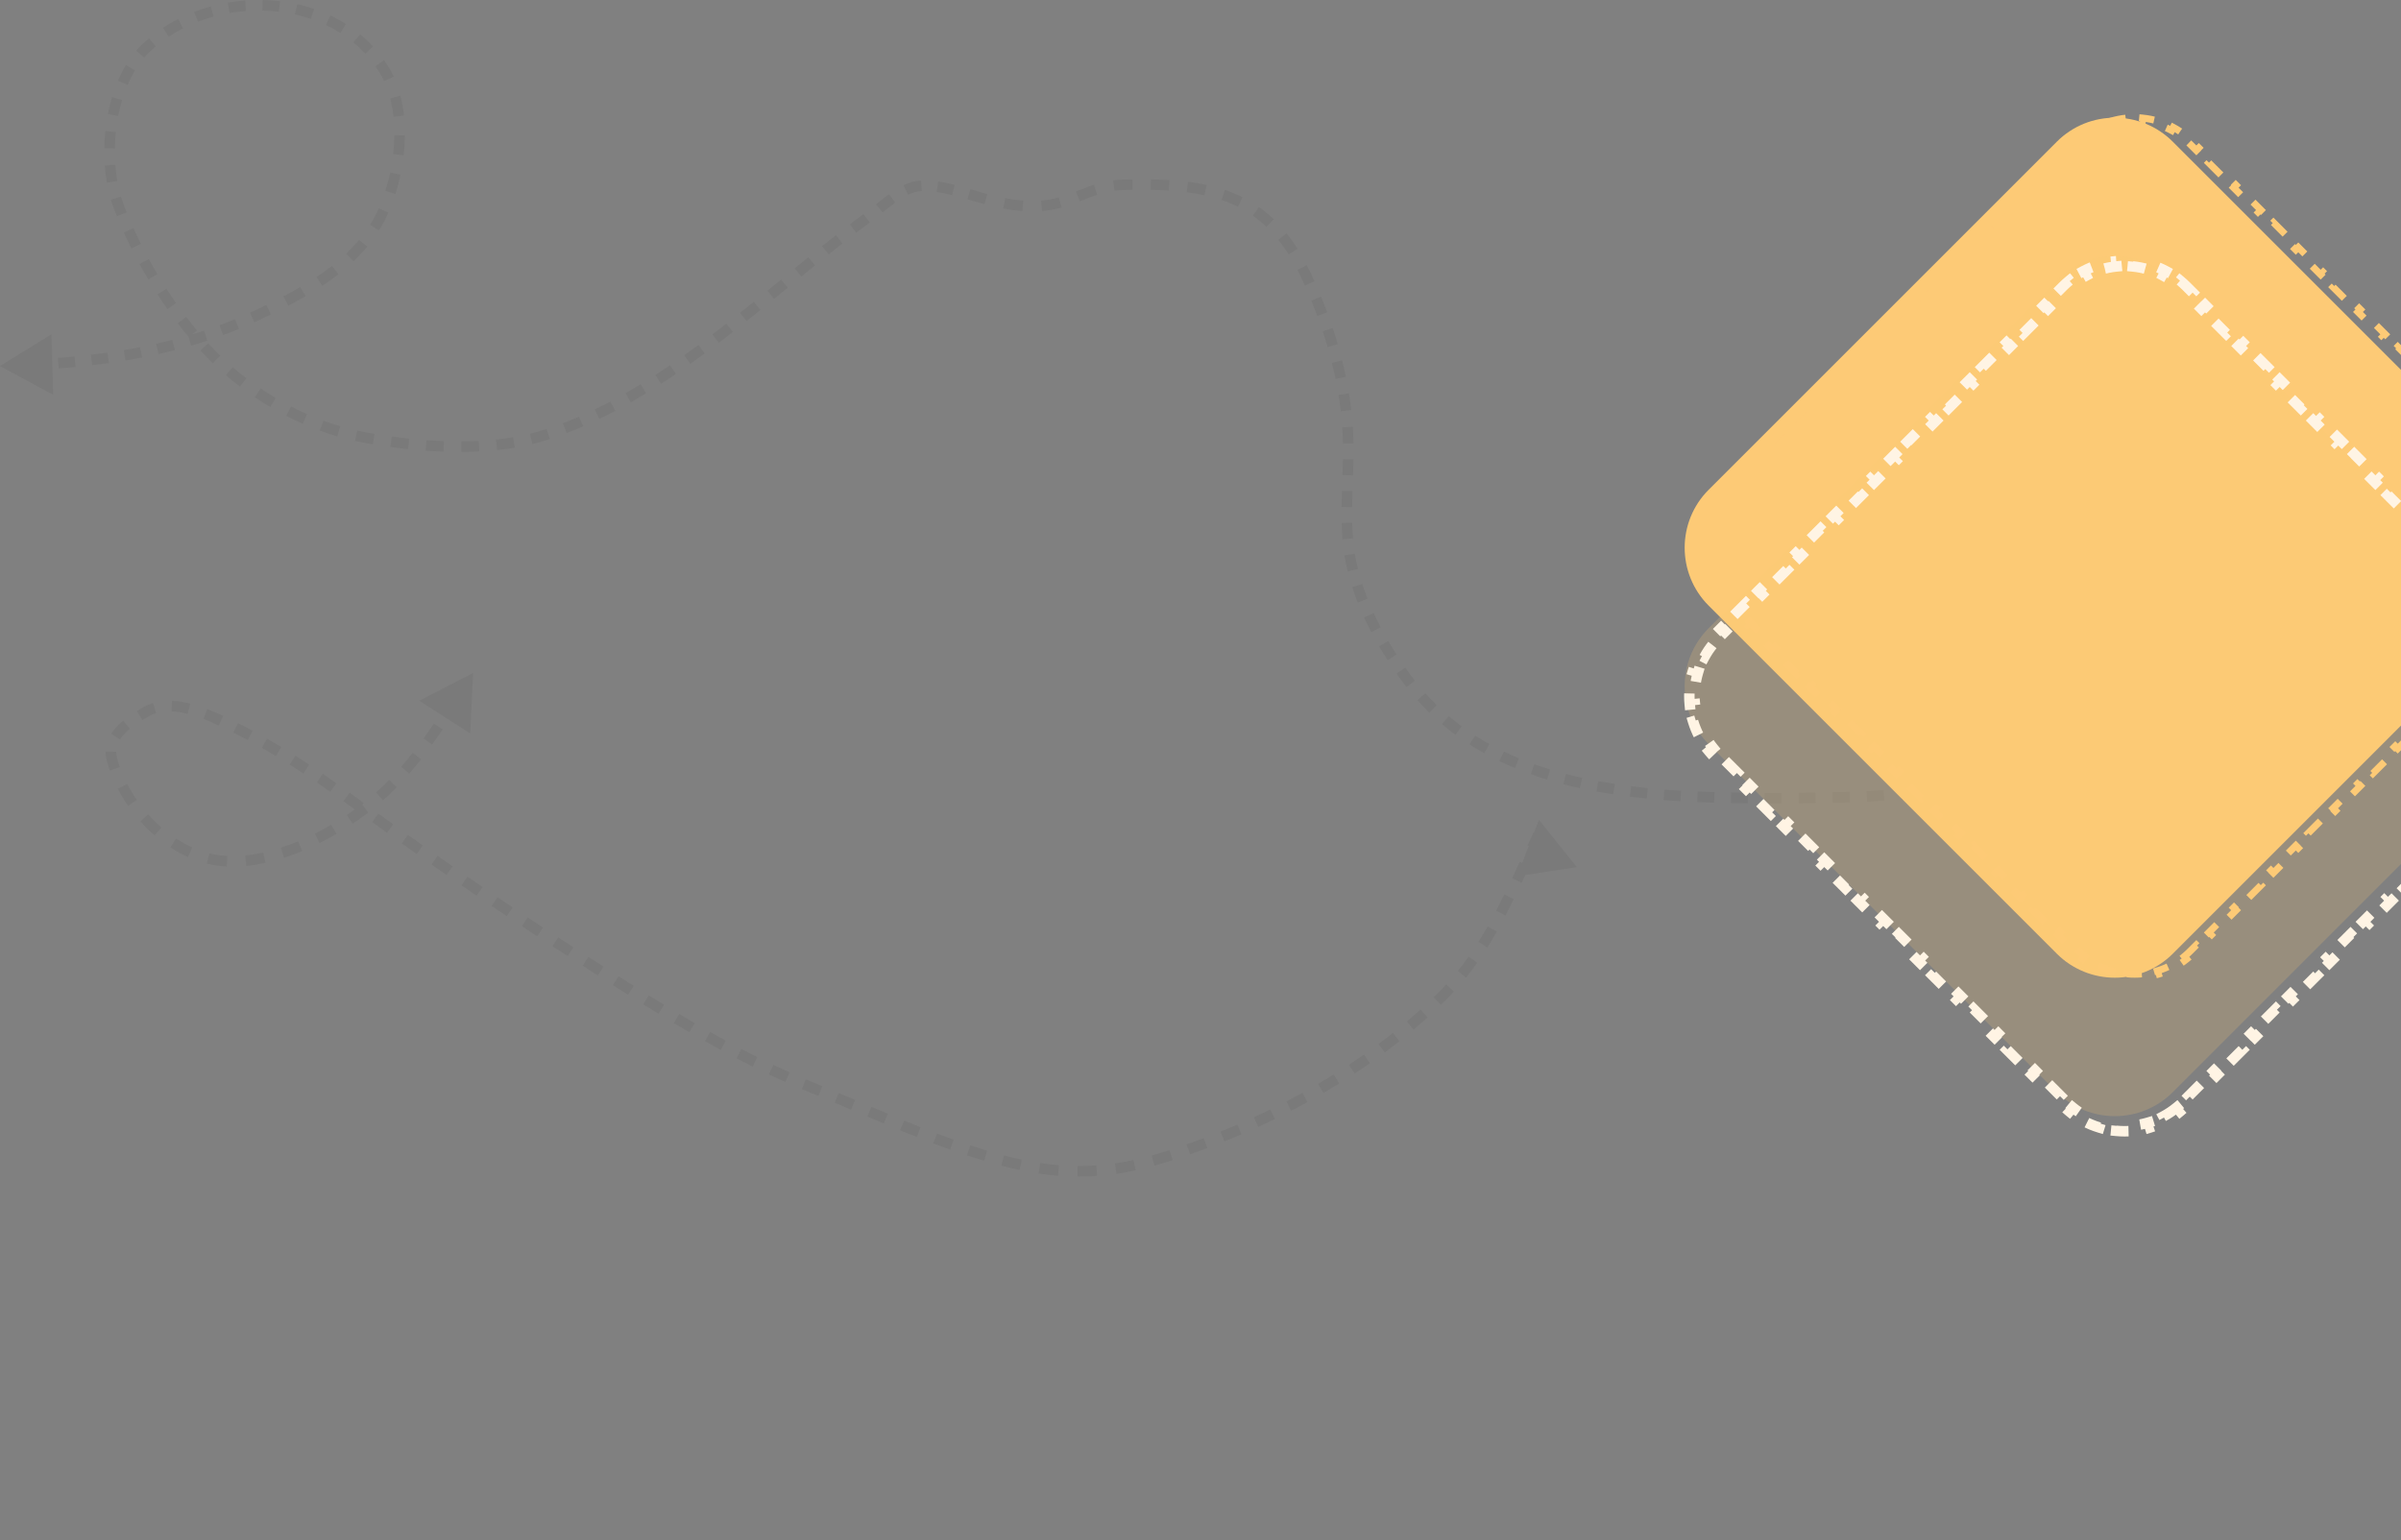 <svg width="1376" height="883" viewBox="0 0 1376 883" fill="none" xmlns="http://www.w3.org/2000/svg">
<rect x="0" y="0" width="1376" height="883" fill="#808080" stroke="none"/>
<path d="M271.102 385.833L269.456 420.435L240.313 401.709L271.102 385.833ZM221.501 452.893L219.422 450.729L221.501 452.893ZM124.722 493.219L124.306 496.19L124.306 496.19L124.722 493.219ZM64.179 435.49L67.075 434.708L64.179 435.49ZM122.332 411.218L121.11 413.958L121.11 413.958L122.332 411.218ZM202.426 459.656L200.657 462.079L202.426 459.656ZM322.646 542.74L324.268 540.217L324.268 540.217L322.646 542.74ZM465.43 623.543L464.303 626.324L464.303 626.324L465.43 623.543ZM579.555 666.531L580.268 663.617L579.555 666.531ZM666.127 663.775L665.242 660.909L666.127 663.775ZM827.435 570.18L825.306 568.066L827.435 570.18ZM880.381 481.174L883.086 482.472L880.381 481.174ZM881.967 470.052L903.629 497.084L869.387 502.328L881.967 470.052ZM884.339 479.593C883.992 480.514 883.569 481.463 883.086 482.472L877.676 479.877C878.118 478.954 878.461 478.176 878.724 477.478L884.339 479.593ZM883.086 482.472C882.337 484.033 881.595 485.596 880.857 487.158L875.431 484.597C876.173 483.025 876.921 481.452 877.676 479.877L883.086 482.472ZM876.45 496.576C874.98 499.731 873.512 502.884 872.034 506.021L866.606 503.463C868.078 500.341 869.539 497.201 871.011 494.042L876.45 496.576ZM867.516 515.452C865.979 518.594 864.412 521.719 862.8 524.819L857.477 522.051C859.062 519.004 860.606 515.924 862.126 512.816L867.516 515.452ZM857.792 534.069C856.064 537.124 854.272 540.149 852.4 543.135L847.316 539.948C849.135 537.047 850.881 534.101 852.569 531.115L857.792 534.069ZM846.547 551.944C844.523 554.812 842.403 557.637 840.172 560.412L835.497 556.652C837.644 553.981 839.688 551.257 841.645 548.484L846.547 551.944ZM833.242 568.454C832.046 569.748 830.821 571.028 829.563 572.294L825.306 568.066C826.512 566.852 827.688 565.624 828.836 564.382L833.242 568.454ZM829.563 572.294C828.324 573.542 827.071 574.78 825.806 576.009L821.626 571.705C822.865 570.501 824.092 569.288 825.306 568.066L829.563 572.294ZM818.102 583.236C815.499 585.594 812.851 587.914 810.16 590.195L806.281 585.618C808.922 583.379 811.52 581.103 814.073 578.79L818.102 583.236ZM802 596.891C799.251 599.075 796.462 601.221 793.638 603.328L790.05 598.519C792.827 596.448 795.567 594.339 798.267 592.193L802 596.891ZM785.091 609.51C782.217 611.526 779.31 613.503 776.373 615.442L773.068 610.434C775.958 608.526 778.819 606.581 781.646 604.598L785.091 609.51ZM767.495 621.128C764.513 622.982 761.503 624.797 758.47 626.572L755.439 621.394C758.427 619.645 761.391 617.857 764.328 616.032L767.495 621.128ZM749.308 631.778C746.231 633.474 743.134 635.131 740.018 636.748L737.254 631.423C740.326 629.829 743.379 628.195 746.411 626.524L749.308 631.778ZM730.608 641.486C727.449 643.028 724.275 644.53 721.088 645.991L718.587 640.537C721.73 639.096 724.861 637.614 727.976 636.094L730.608 641.486ZM711.463 650.266C708.23 651.656 704.988 653.005 701.738 654.312L699.499 648.746C702.705 647.456 705.904 646.125 709.092 644.754L711.463 650.266ZM691.921 658.127C688.624 659.364 685.322 660.558 682.018 661.709L680.044 656.044C683.303 654.908 686.561 653.73 689.814 652.509L691.921 658.127ZM672.034 665.057C670.36 665.596 668.686 666.124 667.013 666.642L665.242 660.909C666.892 660.399 668.543 659.878 670.194 659.346L672.034 665.057ZM667.013 666.642C665.222 667.195 663.442 667.72 661.672 668.215L660.055 662.437C661.772 661.957 663.5 661.447 665.242 660.909L667.013 666.642ZM650.848 670.903C647.156 671.7 643.496 672.364 639.853 672.894L638.988 666.957C642.491 666.447 646.018 665.807 649.582 665.038L650.848 670.903ZM628.728 674.102C624.997 674.366 621.272 674.489 617.536 674.47L617.567 668.47C621.15 668.488 624.723 668.371 628.303 668.117L628.728 674.102ZM606.353 673.991C602.678 673.697 598.982 673.268 595.248 672.706L596.142 666.773C599.742 667.315 603.3 667.727 606.831 668.01L606.353 673.991ZM584.273 670.694C582.474 670.307 580.665 669.891 578.843 669.445L580.268 663.617C582.037 664.05 583.792 664.453 585.534 664.828L584.273 670.694ZM578.843 669.445C577.178 669.038 575.517 668.616 573.861 668.18L575.389 662.378C577.012 662.805 578.638 663.218 580.268 663.617L578.843 669.445ZM563.974 665.402C560.696 664.426 557.434 663.4 554.186 662.332L556.061 656.632C559.259 657.684 562.468 658.693 565.687 659.652L563.974 665.402ZM544.494 659.011C541.28 657.868 538.079 656.69 534.888 655.482L537.011 649.871C540.168 651.065 543.332 652.23 546.504 653.358L544.494 659.011ZM525.358 651.787C522.194 650.532 519.039 649.255 515.891 647.963L518.169 642.412C521.299 643.697 524.432 644.965 527.57 646.209L525.358 651.787ZM506.474 644.05C503.341 642.735 500.214 641.41 497.091 640.084L499.436 634.562C502.556 635.886 505.675 637.207 508.796 638.518L506.474 644.05ZM487.728 636.103C484.606 634.776 481.487 633.454 478.368 632.143L480.694 626.612C483.823 627.928 486.949 629.253 490.074 630.581L487.728 636.103ZM468.997 628.241C467.433 627.597 465.868 626.958 464.303 626.324L466.557 620.763C468.132 621.401 469.707 622.045 471.28 622.692L468.997 628.241ZM464.303 626.324C462.702 625.675 461.109 625.018 459.522 624.353L461.842 618.819C463.406 619.475 464.978 620.123 466.557 620.763L464.303 626.324ZM450.033 620.246C446.877 618.837 443.748 617.398 440.642 615.93L443.207 610.505C446.274 611.955 449.364 613.377 452.479 614.767L450.033 620.246ZM431.348 611.418C428.26 609.881 425.194 608.316 422.148 606.727L424.923 601.407C427.938 602.98 430.97 604.527 434.022 606.047L431.348 611.418ZM413.039 601.871C410.015 600.226 407.008 598.558 404.015 596.869L406.964 591.644C409.931 593.319 412.911 594.972 415.906 596.601L413.039 601.871ZM395.071 591.737C392.103 590.007 389.146 588.259 386.198 586.493L389.282 581.346C392.21 583.1 395.146 584.837 398.092 586.553L395.071 591.737ZM377.389 581.153C374.466 579.361 371.549 577.554 368.635 575.734L371.813 570.645C374.714 572.457 377.617 574.255 380.525 576.037L377.389 581.153ZM359.926 570.255C357.034 568.423 354.144 566.58 351.252 564.73L354.486 559.676C357.372 561.523 360.254 563.36 363.137 565.186L359.926 570.255ZM342.602 559.175C339.729 557.325 336.852 555.469 333.968 553.608L337.222 548.566C340.106 550.427 342.981 552.283 345.851 554.131L342.602 559.175ZM325.339 548.041C323.903 547.116 322.465 546.19 321.024 545.263L324.268 540.217C325.711 541.144 327.152 542.071 328.589 542.998L325.339 548.041ZM321.024 545.263C319.557 544.321 318.092 543.376 316.63 542.429L319.889 537.392C321.347 538.335 322.807 539.277 324.268 540.217L321.024 545.263ZM307.866 536.725C304.949 534.815 302.039 532.897 299.135 530.973L302.448 525.971C305.344 527.89 308.245 529.801 311.153 531.705L307.866 536.725ZM290.434 525.176C287.538 523.236 284.647 521.289 281.763 519.336L285.127 514.367C288.004 516.315 290.886 518.257 293.773 520.191L290.434 525.176ZM273.12 513.454C270.244 511.487 267.372 509.513 264.506 507.533L267.915 502.596C270.775 504.571 273.639 506.539 276.508 508.502L273.12 513.454ZM255.917 501.575C253.059 499.583 250.205 497.585 247.355 495.581L250.805 490.673C253.649 492.672 256.497 494.665 259.348 496.652L255.917 501.575ZM238.816 489.555C235.974 487.541 233.136 485.522 230.3 483.497L233.787 478.614C236.617 480.635 239.45 482.65 242.285 484.659L238.816 489.555ZM221.806 477.41C218.979 475.377 216.155 473.339 213.332 471.296L216.851 466.436C219.668 468.475 222.488 470.51 225.309 472.539L221.806 477.41ZM204.878 465.157C203.47 464.132 202.063 463.106 200.657 462.079L204.195 457.233C205.6 458.259 207.005 459.284 208.41 460.307L204.878 465.157ZM200.657 462.079C199.396 461.158 198.135 460.241 196.875 459.33L200.39 454.468C201.659 455.385 202.927 456.307 204.195 457.233L200.657 462.079ZM189.272 453.9C186.721 452.101 184.167 450.324 181.606 448.572L184.994 443.62C187.58 445.39 190.158 447.183 192.73 448.996L189.272 453.9ZM173.865 443.368C171.267 441.654 168.659 439.966 166.037 438.308L169.245 433.237C171.901 434.918 174.541 436.626 177.169 438.36L173.865 443.368ZM158.115 433.412C155.457 431.811 152.783 430.24 150.088 428.702L153.062 423.491C155.8 425.053 158.516 426.648 161.212 428.274L158.115 433.412ZM141.952 424.198C139.227 422.736 136.478 421.309 133.702 419.918L136.39 414.554C139.217 415.97 142.016 417.423 144.789 418.911L141.952 424.198ZM125.337 415.881C123.936 415.231 122.527 414.59 121.11 413.958L123.553 408.478C124.998 409.122 126.435 409.776 127.864 410.439L125.337 415.881ZM121.11 413.958C119.683 413.322 118.19 412.695 116.652 412.1L118.819 406.505C120.459 407.14 122.043 407.805 123.553 408.478L121.11 413.958ZM107.538 409.185C104.42 408.419 101.302 407.915 98.298 407.793L98.541 401.798C102.033 401.939 105.557 402.52 108.97 403.358L107.538 409.185ZM89.441 408.784C88.055 409.205 86.739 409.765 85.504 410.478L82.505 405.28C84.165 404.323 85.906 403.588 87.697 403.043L89.441 408.784ZM85.504 410.478C84.247 411.203 82.936 411.966 81.606 412.78L78.473 407.664C79.872 406.807 81.238 406.012 82.505 405.28L85.504 410.478ZM74.403 417.808C72.128 419.69 70.191 421.704 68.814 423.867L63.753 420.645C65.574 417.784 68.004 415.315 70.58 413.185L74.403 417.808ZM66.574 430.962C66.563 432.127 66.715 433.372 67.075 434.708L61.282 436.272C60.786 434.431 60.557 432.641 60.575 430.904L66.574 430.962ZM67.075 434.708C67.529 436.388 68.054 438.067 68.647 439.74L62.991 441.744C62.349 439.931 61.778 438.105 61.282 436.272L67.075 434.708ZM72.879 449.441C74.498 452.555 76.337 455.599 78.37 458.533L73.438 461.95C71.264 458.813 69.293 455.552 67.555 452.208L72.879 449.441ZM84.951 466.887C87.319 469.541 89.846 472.043 92.504 474.357L88.566 478.883C85.712 476.4 83.006 473.719 80.474 470.881L84.951 466.887ZM100.942 480.756C103.925 482.706 107.01 484.411 110.168 485.832L107.704 491.303C104.245 489.745 100.886 487.887 97.659 485.778L100.942 480.756ZM120.036 489.264C121.727 489.68 123.429 490.009 125.137 490.248L124.306 496.19C122.389 495.922 120.487 495.553 118.603 495.09L120.036 489.264ZM125.137 490.248C126.811 490.482 128.512 490.641 130.239 490.728L129.938 496.72C128.043 496.625 126.164 496.45 124.306 496.19L125.137 490.248ZM140.569 490.442C143.953 490.104 147.393 489.539 150.86 488.771L152.158 494.629C148.481 495.443 144.806 496.049 141.164 496.412L140.569 490.442ZM160.984 485.994C164.292 484.92 167.595 483.688 170.871 482.323L173.179 487.861C169.765 489.284 166.31 490.573 162.838 491.701L160.984 485.994ZM180.483 477.906C183.647 476.317 186.758 474.622 189.793 472.845L192.825 478.023C189.683 479.862 186.459 481.619 183.175 483.268L180.483 477.906ZM198.774 467.207C201.765 465.198 204.643 463.128 207.382 461.025L211.036 465.784C208.195 467.965 205.214 470.108 202.12 472.187L198.774 467.207ZM215.549 454.299C216.895 453.107 218.187 451.916 219.422 450.729L223.579 455.057C222.283 456.301 220.931 457.547 219.528 458.79L215.549 454.299ZM219.422 450.729C220.653 449.547 221.864 448.342 223.058 447.117L227.357 451.302C226.119 452.574 224.86 453.826 223.579 455.057L219.422 450.729ZM229.997 439.54C232.235 436.951 234.413 434.292 236.539 431.577L241.263 435.277C239.083 438.06 236.844 440.794 234.535 443.465L229.997 439.54ZM242.75 423.314C244.77 420.521 246.75 417.687 248.7 414.825L253.659 418.202C251.683 421.103 249.67 423.984 247.611 426.831L242.75 423.314ZM254.464 406.174C256.367 403.264 258.248 400.342 260.121 397.418L265.174 400.654C263.296 403.586 261.403 406.525 259.486 409.458L254.464 406.174Z" fill="black" fill-opacity="0.05"/>
<path d="M0 209.842L30.486 226.292L29.489 191.665L0 209.842ZM148.889 179.982L150.18 182.69L148.889 179.982ZM217.416 125.628L220.069 127.029L220.069 127.029L217.416 125.628ZM220.306 40.312L217.74 41.867L217.74 41.867L220.306 40.312ZM83.664 27.515L85.734 29.686L83.664 27.515ZM67.977 118.197L65.171 119.257L67.977 118.197ZM135.266 216.034L137.146 213.696L137.146 213.696L135.266 216.034ZM209.16 250.848L208.609 253.797L209.16 250.848ZM309.336 250.298L308.482 247.422L309.336 250.298ZM492.902 127.967L491.098 125.57L491.098 125.57L492.902 127.967ZM559.778 112.693L560.642 109.82L559.778 112.693ZM643.717 105.95L643.642 102.951L643.717 105.95ZM748.572 158.102L745.854 159.372L745.854 159.372L748.572 158.102ZM772.515 249.61L769.518 249.74L772.515 249.61ZM774.304 322.403L777.241 321.788L774.304 322.403ZM805.541 388.178L803.111 389.938L805.541 388.178ZM1133.18 451.064L1132.77 448.092L1133.18 451.064ZM1186.76 423.157L1152.21 425.719L1171.7 454.356L1186.76 423.157ZM14.472 212.338C17.678 212.195 20.877 212.031 24.067 211.841L23.711 205.851C20.552 206.039 17.383 206.203 14.204 206.344L14.472 212.338ZM33.66 211.19C36.864 210.945 40.059 210.671 43.246 210.366L42.675 204.394C39.528 204.695 36.37 204.965 33.203 205.207L33.66 211.19ZM52.82 209.35C56.013 208.976 59.198 208.568 62.375 208.121L61.54 202.18C58.411 202.619 55.272 203.022 52.123 203.391L52.82 209.35ZM71.903 206.661C75.076 206.133 78.24 205.563 81.396 204.949L80.25 199.06C77.15 199.663 74.039 200.223 70.918 200.742L71.903 206.661ZM90.842 202.97C93.98 202.264 97.109 201.511 100.23 200.706L98.733 194.896C95.674 195.684 92.604 196.423 89.526 197.116L90.842 202.97ZM109.546 198.145C112.63 197.242 115.707 196.286 118.775 195.273L116.895 189.576C113.893 190.566 110.881 191.502 107.86 192.386L109.546 198.145ZM127.903 192.084C130.915 190.972 133.919 189.801 136.914 188.571L134.634 183.021C131.706 184.224 128.77 185.368 125.824 186.456L127.903 192.084ZM145.794 184.731C147.258 184.066 148.72 183.386 150.18 182.69L147.598 177.274C146.171 177.954 144.743 178.619 143.312 179.269L145.794 184.731ZM150.18 182.69C151.85 181.893 153.53 181.085 155.217 180.263L152.587 174.87C150.92 175.683 149.255 176.483 147.598 177.274L150.18 182.69ZM165.232 175.215C168.539 173.483 171.839 171.679 175.097 169.786L172.083 164.598C168.914 166.439 165.692 168.201 162.448 169.9L165.232 175.215ZM184.709 163.83C187.865 161.734 190.951 159.529 193.932 157.198L190.235 152.472C187.391 154.697 184.433 156.811 181.39 158.831L184.709 163.83ZM202.585 149.75C205.352 147.115 207.98 144.329 210.43 141.376L205.813 137.545C203.524 140.303 201.059 142.918 198.447 145.405L202.585 149.75ZM217.187 132.039C218.201 130.414 219.163 128.744 220.069 127.029L214.763 124.227C213.926 125.813 213.036 127.357 212.097 128.863L217.187 132.039ZM220.069 127.029C220.943 125.373 221.779 123.649 222.572 121.868L217.09 119.428C216.349 121.093 215.572 122.696 214.763 124.227L220.069 127.029ZM226.602 111.196C227.726 107.649 228.697 103.965 229.494 100.2L223.624 98.957C222.867 102.534 221.946 106.027 220.883 109.384L226.602 111.196ZM231.313 88.984C231.74 85.213 231.983 81.41 232.023 77.626L226.023 77.563C225.986 81.133 225.756 84.731 225.351 88.309L231.313 88.984ZM231.492 66.214C231.077 62.35 230.415 58.555 229.479 54.892L223.666 56.379C224.525 59.737 225.139 63.247 225.526 66.854L231.492 66.214ZM225.624 43.939C224.797 42.154 223.881 40.423 222.871 38.758L217.74 41.867C218.629 43.333 219.441 44.867 220.18 46.462L225.624 43.939ZM222.871 38.758C221.99 37.302 221.066 35.889 220.104 34.517L215.192 37.963C216.078 39.225 216.928 40.527 217.74 41.867L222.871 38.758ZM213.745 26.64C211.435 24.144 208.978 21.828 206.395 19.69L202.57 24.313C204.953 26.285 207.216 28.418 209.341 30.715L213.745 26.64ZM198.213 13.765C195.367 11.968 192.414 10.351 189.375 8.912L186.808 14.335C189.634 15.673 192.374 17.174 195.009 18.838L198.213 13.765ZM180.05 5.136C176.886 4.059 173.657 3.153 170.383 2.417L169.067 8.271C172.137 8.961 175.159 9.809 178.115 10.816L180.05 5.136ZM160.501 0.723C157.19 0.326 153.854 0.094 150.51 0.023L150.383 6.022C153.533 6.088 156.674 6.307 159.787 6.68L160.501 0.723ZM140.505 0.293C137.177 0.542 133.86 0.951 130.572 1.517L131.59 7.43C134.689 6.896 137.816 6.511 140.953 6.276L140.505 0.293ZM120.799 3.689C117.571 4.573 114.391 5.615 111.278 6.814L113.433 12.413C116.356 11.288 119.346 10.308 122.384 9.476L120.799 3.689ZM102.113 10.899C99.123 12.425 96.22 14.111 93.424 15.954L96.726 20.963C99.332 19.245 102.043 17.671 104.841 16.243L102.113 10.899ZM85.351 21.976C84.066 23.059 82.812 24.182 81.594 25.344L85.734 29.686C86.863 28.61 88.025 27.569 89.218 26.564L85.351 21.976ZM81.594 25.344C80.365 26.516 79.192 27.756 78.074 29.058L82.625 32.967C83.619 31.81 84.655 30.715 85.734 29.686L81.594 25.344ZM72.163 37.3C70.463 40.131 68.948 43.131 67.612 46.254L73.128 48.615C74.366 45.721 75.76 42.966 77.307 40.388L72.163 37.3ZM64.224 55.642C63.28 58.792 62.49 62.021 61.85 65.292L67.739 66.443C68.342 63.355 69.086 60.318 69.971 57.365L64.224 55.642ZM60.393 75.097C60.052 78.393 59.856 81.7 59.803 84.985L65.802 85.081C65.852 81.97 66.038 78.837 66.361 75.715L60.393 75.097ZM60.084 94.893C60.331 98.252 60.734 101.553 61.292 104.756L67.203 103.727C66.681 100.728 66.301 97.623 66.067 94.452L60.084 94.893ZM63.565 114.491C64.052 116.123 64.587 117.714 65.171 119.257L70.783 117.137C70.253 115.733 69.763 114.276 69.314 112.773L63.565 114.491ZM65.171 119.257C65.761 120.82 66.375 122.392 67.011 123.971L72.576 121.728C71.956 120.19 71.358 118.659 70.783 117.137L65.171 119.257ZM70.988 133.282C72.359 136.319 73.805 139.37 75.324 142.42L80.695 139.746C79.21 136.763 77.796 133.782 76.457 130.814L70.988 133.282ZM79.996 151.385C81.6 154.329 83.267 157.262 84.994 160.174L90.155 157.114C88.466 154.265 86.835 151.395 85.266 148.515L79.996 151.385ZM90.31 168.775C92.135 171.61 94.016 174.413 95.947 177.174L100.863 173.734C98.977 171.038 97.139 168.298 95.354 165.526L90.31 168.775ZM101.914 185.349C103.97 188.049 106.076 190.695 108.226 193.275L112.835 189.435C110.743 186.924 108.692 184.347 106.687 181.714L101.914 185.349ZM114.901 200.912C117.215 203.431 119.573 205.869 121.971 208.212L126.164 203.921C123.847 201.657 121.565 199.298 119.32 196.853L114.901 200.912ZM129.469 215.108C130.765 216.226 132.071 217.315 133.386 218.372L137.146 213.696C135.886 212.683 134.633 211.639 133.388 210.565L129.469 215.108ZM133.386 218.372C134.748 219.467 136.124 220.543 137.514 221.599L141.144 216.821C139.798 215.799 138.465 214.757 137.146 213.696L133.386 218.372ZM146.035 227.704C148.935 229.661 151.889 231.533 154.894 233.316L157.956 228.156C155.052 226.433 152.196 224.623 149.39 222.73L146.035 227.704ZM164.073 238.399C167.184 240.002 170.344 241.51 173.549 242.918L175.963 237.425C172.872 236.067 169.824 234.613 166.821 233.066L164.073 238.399ZM183.294 246.838C186.58 248.039 189.908 249.135 193.276 250.123L194.964 244.365C191.723 243.415 188.519 242.359 185.354 241.202L183.294 246.838ZM203.457 252.744C205.165 253.123 206.883 253.475 208.609 253.797L209.711 247.899C208.052 247.589 206.4 247.252 204.758 246.887L203.457 252.744ZM208.609 253.797C210.254 254.105 211.927 254.403 213.625 254.692L214.63 248.777C212.965 248.494 211.324 248.201 209.711 247.899L208.609 253.797ZM223.707 256.241C227.022 256.696 230.402 257.108 233.83 257.468L234.455 251.501C231.094 251.148 227.777 250.744 224.524 250.297L223.707 256.241ZM243.993 258.364C247.371 258.604 250.775 258.787 254.189 258.907L254.398 252.91C251.06 252.794 247.728 252.614 244.418 252.379L243.993 258.364ZM264.41 259.062C267.835 259.045 271.252 258.954 274.645 258.782L274.341 252.79C271.046 252.957 267.719 253.045 264.379 253.062L264.41 259.062ZM284.874 258C288.324 257.642 291.73 257.187 295.07 256.626L294.076 250.709C290.869 251.247 287.589 251.686 284.255 252.032L284.874 258ZM305.19 254.535C306.882 254.115 308.55 253.661 310.191 253.173L308.482 247.422C306.931 247.883 305.351 248.313 303.743 248.712L305.19 254.535ZM310.191 253.173C311.828 252.687 313.458 252.179 315.082 251.65L313.224 245.945C311.648 246.458 310.068 246.951 308.482 247.422L310.191 253.173ZM324.733 248.243C327.914 247.033 331.07 245.747 334.204 244.391L331.821 238.884C328.767 240.206 325.693 241.458 322.6 242.635L324.733 248.243ZM343.491 240.141C346.547 238.668 349.581 237.132 352.594 235.538L349.789 230.234C346.838 231.795 343.871 233.297 340.885 234.737L343.491 240.141ZM361.522 230.621C364.459 228.939 367.377 227.207 370.277 225.43L367.142 220.314C364.29 222.062 361.424 223.763 358.541 225.413L361.522 230.621ZM378.878 219.998C381.712 218.157 384.529 216.276 387.329 214.362L383.944 209.408C381.179 211.298 378.401 213.153 375.609 214.967L378.878 219.998ZM395.652 208.545C398.4 206.583 401.134 204.593 403.854 202.579L400.283 197.757C397.59 199.751 394.884 201.721 392.166 203.661L395.652 208.545ZM411.954 196.487C414.637 194.438 417.307 192.371 419.965 190.291L416.267 185.566C413.626 187.633 410.975 189.685 408.313 191.717L411.954 196.487ZM427.903 184.015C430.541 181.91 433.168 179.797 435.783 177.68L432.009 173.016C429.402 175.126 426.786 177.231 424.161 179.325L427.903 184.015ZM443.624 171.303C446.238 169.169 448.842 167.035 451.436 164.909L447.632 160.269C445.038 162.395 442.438 164.525 439.829 166.656L443.624 171.303ZM459.241 158.514C461.853 156.376 464.456 154.251 467.052 152.143L463.269 147.486C460.666 149.6 458.057 151.73 455.441 153.87L459.241 158.514ZM474.889 145.815C477.523 143.704 480.149 141.616 482.768 139.557L479.061 134.84C476.424 136.912 473.782 139.012 471.136 141.134L474.889 145.815ZM490.71 133.396C492.043 132.376 493.375 131.365 494.705 130.364L491.098 125.57C489.754 126.581 488.41 127.601 487.065 128.63L490.71 133.396ZM494.705 130.364C496.012 129.381 497.256 128.431 498.444 127.515L494.779 122.764C493.608 123.667 492.384 124.602 491.098 125.57L494.705 130.364ZM505.772 121.77C508.509 119.607 510.864 117.753 513.027 116.171L509.485 111.328C507.216 112.988 504.772 114.913 502.052 117.063L505.772 121.77ZM520.405 111.583C522.912 110.401 525.386 109.714 528.26 109.498L527.81 103.515C524.169 103.788 520.983 104.678 517.846 106.156L520.405 111.583ZM536.816 109.989C539.384 110.388 542.284 111.001 545.636 111.839L547.092 106.019C543.627 105.152 540.539 104.495 537.736 104.06L536.816 109.989ZM554.469 114.25C555.888 114.662 557.368 115.1 558.913 115.565L560.642 109.82C559.081 109.35 557.582 108.906 556.142 108.488L554.469 114.25ZM558.913 115.565C560.732 116.113 562.494 116.614 564.205 117.072L565.758 111.277C564.109 110.835 562.405 110.35 560.642 109.82L558.913 115.565ZM574.96 119.533C578.937 120.272 582.59 120.741 585.975 120.985L586.407 115.001C583.263 114.774 579.832 114.335 576.055 113.634L574.96 119.533ZM597.213 120.96C601.333 120.615 604.986 119.906 608.349 118.995L606.78 113.204C603.729 114.03 600.434 114.669 596.711 114.982L597.213 120.96ZM618.857 115.383C622.271 114.036 625.412 112.732 628.778 111.628L626.909 105.927C623.324 107.102 619.939 108.506 616.655 109.802L618.857 115.383ZM638.712 109.331C640.316 109.127 642.002 108.994 643.792 108.949L643.642 102.951C641.648 103.001 639.759 103.149 637.956 103.379L638.712 109.331ZM643.792 108.949C645.559 108.905 647.304 108.87 649.027 108.846L648.943 102.847C647.196 102.871 645.429 102.906 643.642 102.951L643.792 108.949ZM659.466 108.851C663.027 108.911 666.483 109.038 669.838 109.246L670.21 103.258C666.752 103.043 663.205 102.913 659.568 102.852L659.466 108.851ZM680.136 110.198C683.631 110.641 687.002 111.204 690.254 111.907L691.522 106.042C688.08 105.298 684.536 104.708 680.889 104.246L680.136 110.198ZM700.072 114.593C703.311 115.688 706.42 116.968 709.407 118.46L712.088 113.092C708.839 111.47 705.474 110.085 701.993 108.909L700.072 114.593ZM718.044 123.618C720.73 125.514 723.316 127.641 725.807 130.027L729.957 125.693C727.253 123.104 724.436 120.786 721.503 118.716L718.044 123.618ZM732.626 137.515C734.653 140.053 736.614 142.813 738.509 145.814L743.582 142.61C741.576 139.434 739.488 136.492 737.315 133.771L732.626 137.515ZM743.585 154.739C744.354 156.234 745.11 157.778 745.854 159.372L751.29 156.833C750.515 155.174 749.726 153.563 748.923 151.998L743.585 154.739ZM745.854 159.372C746.518 160.794 747.172 162.223 747.815 163.657L753.29 161.203C752.634 159.74 751.968 158.283 751.29 156.833L745.854 159.372ZM751.53 172.317C752.721 175.22 753.864 178.145 754.957 181.09L760.582 179.002C759.465 175.993 758.297 173.005 757.082 170.041L751.53 172.317ZM758.077 189.971C759.064 192.949 759.997 195.944 760.873 198.954L766.634 197.278C765.737 194.195 764.782 191.13 763.772 188.083L758.077 189.971ZM763.324 208.031C764.081 211.073 764.778 214.128 765.41 217.193L771.286 215.982C770.637 212.835 769.923 209.7 769.146 206.581L763.324 208.031ZM767.109 226.429C767.608 229.519 768.039 232.618 768.399 235.723L774.359 235.034C773.989 231.836 773.545 228.648 773.032 225.471L767.109 226.429ZM769.257 245.061C769.363 246.62 769.45 248.179 769.518 249.74L775.513 249.48C775.443 247.869 775.353 246.261 775.243 244.654L769.257 245.061ZM769.518 249.74C769.583 251.223 769.627 252.717 769.654 254.221L775.653 254.114C775.625 252.564 775.58 251.019 775.513 249.48L769.518 249.74ZM769.641 263.236C769.59 266.235 769.5 269.259 769.399 272.305L775.396 272.504C775.497 269.446 775.588 266.386 775.64 263.339L769.641 263.236ZM769.092 281.426C768.997 284.476 768.917 287.539 768.88 290.602L774.879 290.674C774.916 287.666 774.994 284.645 775.089 281.614L769.092 281.426ZM768.926 299.833C769.004 302.934 769.155 306.03 769.407 309.11L775.387 308.62C775.145 305.671 775 302.69 774.924 299.682L768.926 299.833ZM770.515 318.395C770.764 319.942 771.047 321.484 771.368 323.018L777.241 321.788C776.94 320.351 776.674 318.903 776.439 317.443L770.515 318.395ZM771.368 323.018C771.689 324.55 772.038 326.075 772.414 327.593L778.238 326.15C777.879 324.701 777.546 323.247 777.241 321.788L771.368 323.018ZM774.983 336.607C775.938 339.574 776.991 342.512 778.13 345.416L783.715 343.225C782.62 340.432 781.609 337.612 780.694 334.769L774.983 336.607ZM781.788 354.007C783.085 356.832 784.459 359.622 785.898 362.374L791.215 359.594C789.821 356.928 788.493 354.23 787.241 351.503L781.788 354.007ZM790.404 370.518C791.969 373.2 793.591 375.843 795.26 378.443L800.31 375.203C798.685 372.67 797.107 370.1 795.586 367.494L790.404 370.518ZM800.424 386.157C801.311 387.429 802.207 388.689 803.111 389.938L807.971 386.419C807.087 385.199 806.212 383.967 805.346 382.726L800.424 386.157ZM803.111 389.938C804.08 391.276 805.066 392.59 806.067 393.879L810.805 390.197C809.845 388.962 808.9 387.703 807.971 386.419L803.111 389.938ZM812.345 401.413C814.548 403.879 816.815 406.243 819.141 408.51L823.328 404.212C821.1 402.042 818.93 399.778 816.82 397.416L812.345 401.413ZM826.41 415.115C828.919 417.242 831.485 419.269 834.106 421.202L837.667 416.372C835.153 414.519 832.693 412.576 830.289 410.538L826.41 415.115ZM842.19 426.76C844.946 428.526 847.752 430.2 850.603 431.786L853.52 426.542C850.774 425.015 848.075 423.405 845.427 421.708L842.19 426.76ZM859.296 436.288C862.231 437.702 865.206 439.033 868.218 440.286L870.523 434.747C867.608 433.534 864.733 432.247 861.9 430.883L859.296 436.288ZM877.327 443.807C880.383 444.901 883.47 445.924 886.585 446.88L888.346 441.144C885.315 440.214 882.315 439.22 879.35 438.158L877.327 443.807ZM895.953 449.538C899.085 450.357 902.24 451.115 905.413 451.817L906.708 445.958C903.606 445.272 900.526 444.532 897.471 443.733L895.953 449.538ZM914.94 453.749C918.116 454.338 921.308 454.875 924.51 455.367L925.42 449.436C922.276 448.954 919.145 448.426 916.033 447.85L914.94 453.749ZM934.116 456.702C937.321 457.104 940.532 457.463 943.746 457.785L944.344 451.815C941.176 451.498 938.014 451.144 934.862 450.749L934.116 456.702ZM953.389 458.644C956.608 458.896 959.826 459.115 963.04 459.305L963.394 453.316C960.216 453.128 957.036 452.911 953.857 452.662L953.389 458.644ZM972.691 459.794C975.918 459.932 979.138 460.045 982.345 460.137L982.517 454.139C979.335 454.048 976.144 453.936 972.946 453.8L972.691 459.794ZM991.994 460.356C995.224 460.412 998.438 460.451 1001.63 460.478L1001.68 454.478C998.503 454.452 995.308 454.413 992.098 454.357L991.994 460.356ZM1011.27 460.526C1012.88 460.53 1014.48 460.531 1016.08 460.531V454.531C1014.49 454.531 1012.89 454.53 1011.28 454.526L1011.27 460.526ZM1016.08 460.531C1017.71 460.531 1019.34 460.529 1020.97 460.525L1020.96 454.525C1019.33 454.529 1017.7 454.531 1016.08 454.531V460.531ZM1030.77 460.473C1034.04 460.446 1037.31 460.408 1040.57 460.359L1040.48 454.359C1037.23 454.409 1033.98 454.446 1030.72 454.473L1030.77 460.473ZM1050.38 460.17C1053.65 460.094 1056.91 460.004 1060.18 459.898L1059.99 453.901C1056.74 454.006 1053.49 454.096 1050.24 454.172L1050.38 460.17ZM1069.99 459.529C1073.26 459.389 1076.53 459.232 1079.79 459.054L1079.47 453.063C1076.22 453.239 1072.98 453.396 1069.73 453.535L1069.99 459.529ZM1089.59 458.462C1092.86 458.243 1096.13 458.003 1099.39 457.74L1098.91 451.759C1095.67 452.02 1092.43 452.258 1089.19 452.475L1089.59 458.462ZM1109.18 456.877C1112.44 456.565 1115.7 456.228 1118.95 455.864L1118.29 449.901C1115.06 450.262 1111.84 450.596 1108.61 450.905L1109.18 456.877ZM1128.72 454.688C1130.34 454.478 1131.97 454.26 1133.59 454.035L1132.77 448.092C1131.16 448.315 1129.55 448.53 1127.95 448.737L1128.72 454.688ZM1133.59 454.035C1135.34 453.793 1137.11 453.431 1138.9 452.968L1137.39 447.16C1135.81 447.572 1134.26 447.885 1132.77 448.092L1133.59 454.035ZM1148.9 449.453C1151.97 448.125 1155.09 446.574 1158.25 444.859L1155.38 439.588C1152.35 441.237 1149.39 442.704 1146.52 443.946L1148.9 449.453ZM1167.15 439.676C1170 437.922 1172.88 436.072 1175.78 434.166L1172.48 429.154C1169.62 431.037 1166.8 432.852 1164.01 434.565L1167.15 439.676Z" fill="black" fill-opacity="0.05"/>
<path d="M979.248 347.228C960.885 328.866 960.885 299.095 979.248 280.733L1178.73 81.247C1197.1 62.885 1226.87 62.885 1245.23 81.247L1444.71 280.733C1463.08 299.095 1463.08 328.866 1444.71 347.228L1245.23 546.714C1226.87 565.076 1197.1 565.076 1178.73 546.714L979.248 347.228Z" fill="#FDCA76"/>
<path d="M979.248 426.596C960.885 408.234 960.885 378.463 979.248 360.101L1178.73 160.616C1197.1 142.253 1226.87 142.253 1245.23 160.616L1444.71 360.101C1463.08 378.463 1463.08 408.234 1444.71 426.596L1245.23 626.082C1226.87 644.444 1197.1 644.444 1178.73 626.082L979.248 426.596Z" fill="#FDCA76" fill-opacity="0.2"/>
<path d="M1255.15 545.299C1254.1 546.354 1253.01 547.344 1251.88 548.271L1253.15 549.816C1250.73 551.803 1248.17 553.513 1245.49 554.945L1244.55 553.181C1241.92 554.584 1239.19 555.708 1236.39 556.555L1236.97 558.469C1234.01 559.364 1230.98 559.961 1227.93 560.26L1227.73 558.27C1224.8 558.557 1221.84 558.557 1218.91 558.27L1218.71 560.26C1215.66 559.961 1212.63 559.364 1209.67 558.469L1210.25 556.555C1207.45 555.708 1204.72 554.584 1202.09 553.181L1201.15 554.945C1198.47 553.513 1195.91 551.803 1193.49 549.816L1194.76 548.271C1193.63 547.344 1192.54 546.353 1191.49 545.299L1187.92 541.737L1186.51 543.151L1179.39 536.027L1180.8 534.613L1173.68 527.488L1172.26 528.902L1165.14 521.778L1166.55 520.364L1159.43 513.239L1158.01 514.653L1150.89 507.529L1152.3 506.115L1145.18 498.99L1143.76 500.404L1136.64 493.28L1138.05 491.866L1130.93 484.741L1129.51 486.155L1122.39 479.031L1123.8 477.617L1116.68 470.492L1115.27 471.906L1108.14 464.782L1109.56 463.368L1102.43 456.243L1101.02 457.658L1093.89 450.533L1095.31 449.119L1088.18 441.994L1086.77 443.409L1079.64 436.284L1081.06 434.87L1073.93 427.745L1072.52 429.16L1065.39 422.035L1066.81 420.621L1059.68 413.496L1058.27 414.911L1051.15 407.786L1052.56 406.372L1045.44 399.247L1044.02 400.662L1036.9 393.537L1038.31 392.123L1031.19 384.998L1029.77 386.413L1022.65 379.288L1024.06 377.874L1016.94 370.749L1015.52 372.164L1008.4 365.039L1009.81 363.625L1002.69 356.501L1001.27 357.915L994.15 350.79L995.564 349.376L992.002 345.814C990.947 344.76 989.957 343.667 989.03 342.54L987.485 343.81C985.498 341.394 983.788 338.827 982.356 336.15L984.12 335.207C982.717 332.584 981.593 329.852 980.746 327.054L978.832 327.633C977.937 324.673 977.34 321.643 977.041 318.59L979.031 318.395C978.744 315.46 978.744 312.501 979.031 309.566L977.041 309.371C977.34 306.317 977.937 303.288 978.832 300.328L980.746 300.907C981.593 298.109 982.717 295.376 984.12 292.754L982.356 291.811C983.788 289.134 985.498 286.566 987.485 284.151L989.03 285.421C989.957 284.294 990.947 283.201 992.002 282.147L995.564 278.585L994.15 277.171L1001.27 270.046L1002.69 271.46L1009.81 264.336L1008.4 262.922L1015.52 255.797L1016.94 257.211L1024.06 250.087L1022.65 248.673L1029.77 241.548L1031.19 242.962L1038.31 235.838L1036.9 234.424L1044.02 227.299L1045.44 228.713L1052.56 221.589L1051.15 220.175L1058.27 213.05L1059.68 214.465L1066.81 207.34L1065.39 205.926L1072.52 198.801L1073.93 200.216L1081.06 193.091L1079.64 191.677L1086.77 184.552L1088.18 185.967L1095.31 178.842L1093.89 177.428L1101.02 170.303L1102.43 171.718L1109.56 164.593L1108.14 163.179L1115.27 156.054L1116.68 157.469L1123.8 150.344L1122.39 148.93L1129.51 141.805L1130.93 143.22L1138.05 136.095L1136.64 134.681L1143.76 127.556L1145.18 128.971L1152.3 121.846L1150.89 120.432L1158.01 113.308L1159.43 114.722L1166.55 107.597L1165.14 106.183L1172.26 99.058L1173.68 100.473L1180.8 93.348L1179.39 91.934L1186.51 84.81L1187.92 86.224L1191.49 82.662C1192.54 81.607 1193.63 80.617 1194.76 79.69L1193.49 78.145C1195.91 76.158 1198.47 74.448 1201.15 73.016L1202.09 74.78C1204.72 73.377 1207.45 72.252 1210.25 71.406L1209.67 69.492C1212.63 68.597 1215.66 68 1218.71 67.701L1218.91 69.691C1221.84 69.404 1224.8 69.404 1227.73 69.691L1227.93 67.701C1230.98 68 1234.01 68.597 1236.97 69.492L1236.39 71.406C1239.19 72.252 1241.92 73.377 1244.55 74.78L1245.49 73.016C1248.17 74.448 1250.73 76.158 1253.15 78.145L1251.88 79.69C1253.01 80.617 1254.1 81.607 1255.15 82.662L1258.72 86.224L1260.13 84.81L1267.25 91.934L1265.84 93.348L1272.97 100.473L1274.38 99.059L1281.5 106.183L1280.09 107.597L1287.21 114.722L1288.63 113.308L1295.75 120.432L1294.34 121.846L1301.46 128.971L1302.88 127.556L1310 134.681L1308.59 136.095L1315.71 143.22L1317.13 141.805L1324.25 148.93L1322.84 150.344L1329.96 157.469L1331.38 156.054L1338.5 163.179L1337.09 164.593L1344.21 171.718L1345.62 170.303L1352.75 177.428L1351.33 178.842L1358.46 185.967L1359.87 184.552L1367 191.677L1365.58 193.091L1372.71 200.216L1374.12 198.801L1381.25 205.926L1379.83 207.34L1386.96 214.465L1388.37 213.05L1395.5 220.175L1394.08 221.589L1401.21 228.713L1402.62 227.299L1409.74 234.424L1408.33 235.838L1415.45 242.962L1416.87 241.548L1423.99 248.673L1422.58 250.087L1429.7 257.211L1431.12 255.797L1438.24 262.922L1436.83 264.336L1443.95 271.46L1445.37 270.046L1452.49 277.171L1451.08 278.585L1454.64 282.147C1455.69 283.201 1456.68 284.294 1457.61 285.421L1459.16 284.151C1461.14 286.566 1462.85 289.134 1464.28 291.811L1462.52 292.754C1463.92 295.376 1465.05 298.109 1465.89 300.907L1467.81 300.328C1468.7 303.288 1469.3 306.318 1469.6 309.371L1467.61 309.566C1467.9 312.501 1467.9 315.46 1467.61 318.395L1469.6 318.59C1469.3 321.643 1468.7 324.673 1467.81 327.633L1465.89 327.054C1465.05 329.852 1463.92 332.584 1462.52 335.207L1464.28 336.15C1462.85 338.827 1461.14 341.394 1459.16 343.81L1457.61 342.54C1456.68 343.667 1455.69 344.76 1454.64 345.814L1451.08 349.376L1452.49 350.79L1445.37 357.915L1443.95 356.501L1436.83 363.625L1438.24 365.039L1431.12 372.164L1429.7 370.75L1422.58 377.874L1423.99 379.288L1416.87 386.413L1415.45 384.998L1408.33 392.123L1409.74 393.537L1402.62 400.662L1401.21 399.247L1394.08 406.372L1395.5 407.786L1388.37 414.911L1386.96 413.496L1379.83 420.621L1381.25 422.035L1374.12 429.16L1372.71 427.745L1365.58 434.87L1367 436.284L1359.87 443.409L1358.46 441.994L1351.33 449.119L1352.75 450.533L1345.62 457.658L1344.21 456.243L1337.09 463.368L1338.5 464.782L1331.38 471.907L1329.96 470.492L1322.84 477.617L1324.25 479.031L1317.13 486.155L1315.71 484.741L1308.59 491.866L1310 493.28L1302.88 500.404L1301.46 498.99L1294.34 506.115L1295.75 507.529L1288.63 514.653L1287.21 513.239L1280.09 520.364L1281.5 521.778L1274.38 528.902L1272.97 527.488L1265.84 534.613L1267.25 536.027L1260.13 543.151L1258.72 541.737L1255.15 545.299Z" stroke="#FDCA76" stroke-width="4" stroke-miterlimit="8.229" stroke-dasharray="10 10"/>
<path d="M1247.48 634.855C1245.06 636.842 1242.5 638.552 1239.82 639.984L1241.24 642.629C1238.32 644.189 1235.28 645.439 1232.17 646.38L1231.3 643.508C1228.34 644.403 1225.31 645 1222.26 645.299L1222.55 648.285C1219.29 648.604 1216.01 648.604 1212.75 648.285L1213.04 645.299C1209.99 645 1206.96 644.403 1204 643.508L1203.13 646.38C1200.02 645.439 1196.98 644.189 1194.07 642.629L1195.48 639.984C1192.8 638.552 1190.24 636.842 1187.82 634.855L1185.92 637.172C1184.66 636.142 1183.45 635.043 1182.28 633.874L1178.72 630.312L1180.84 628.19L1173.72 621.066L1171.59 623.187L1164.47 616.063L1166.59 613.941L1159.47 606.817L1157.35 608.938L1150.22 601.814L1152.34 599.692L1145.22 592.568L1143.1 594.689L1135.97 587.565L1138.09 585.443L1130.97 578.319L1128.85 580.44L1121.72 573.316L1123.84 571.195L1116.72 564.07L1114.6 566.191L1107.47 559.067L1109.6 556.946L1102.47 549.821L1100.35 551.942L1093.23 544.818L1095.35 542.697L1088.22 535.572L1086.1 537.693L1078.98 530.569L1081.1 528.448L1073.97 521.323L1071.85 523.444L1064.73 516.32L1066.85 514.199L1059.72 507.074L1057.6 509.195L1050.48 502.071L1052.6 499.95L1045.48 492.825L1043.35 494.947L1036.23 487.822L1038.35 485.701L1031.23 478.576L1029.11 480.698L1021.98 473.573L1024.1 471.452L1016.98 464.327L1014.86 466.449L1007.73 459.324L1009.85 457.203L1002.73 450.078L1000.61 452.2L993.483 445.075L995.604 442.954L988.48 435.829L986.358 437.951L982.796 434.388C981.627 433.22 980.528 432.007 979.498 430.755L981.815 428.849C979.828 426.434 978.118 423.866 976.686 421.189L974.041 422.604C972.481 419.688 971.231 416.651 970.29 413.54L973.162 412.672C972.267 409.712 971.67 406.682 971.371 403.629L968.385 403.921C968.066 400.662 968.066 397.377 968.385 394.118L971.371 394.41C971.67 391.357 972.267 388.327 973.162 385.367L970.29 384.499C971.231 381.389 972.481 378.351 974.041 375.435L976.686 376.85C978.118 374.173 979.828 371.606 981.815 369.19L979.498 367.284C980.528 366.032 981.627 364.819 982.796 363.651L986.358 360.088L988.48 362.21L995.604 355.085L993.483 352.964L1000.61 345.839L1002.73 347.961L1009.85 340.836L1007.73 338.715L1014.86 331.59L1016.98 333.712L1024.1 326.587L1021.98 324.466L1029.11 317.341L1031.23 319.463L1038.35 312.338L1036.23 310.217L1043.35 303.093L1045.48 305.214L1052.6 298.089L1050.48 295.968L1057.6 288.844L1059.72 290.965L1066.85 283.84L1064.73 281.719L1071.85 274.595L1073.97 276.716L1081.1 269.591L1078.98 267.47L1086.1 260.346L1088.22 262.467L1095.35 255.342L1093.23 253.221L1100.35 246.097L1102.47 248.218L1109.6 241.093L1107.47 238.972L1114.6 231.848L1116.72 233.969L1123.84 226.845L1121.72 224.723L1128.85 217.599L1130.97 219.72L1138.09 212.596L1135.97 210.474L1143.1 203.35L1145.22 205.471L1152.34 198.347L1150.22 196.225L1157.35 189.101L1159.47 191.222L1166.59 184.098L1164.47 181.976L1171.59 174.852L1173.72 176.973L1180.84 169.849L1178.72 167.727L1182.28 164.165C1183.45 162.996 1184.66 161.897 1185.92 160.867L1187.82 163.184C1190.24 161.197 1192.8 159.487 1195.48 158.055L1194.07 155.41C1196.98 153.85 1200.02 152.6 1203.13 151.659L1204 154.531C1206.96 153.636 1209.99 153.039 1213.04 152.74L1212.75 149.754C1216.01 149.435 1219.29 149.435 1222.55 149.754L1222.26 152.74C1225.31 153.039 1228.34 153.636 1231.3 154.531L1232.17 151.659C1235.28 152.6 1238.32 153.85 1241.24 155.41L1239.82 158.055C1242.5 159.487 1245.06 161.197 1247.48 163.184L1249.39 160.867C1250.64 161.897 1251.85 162.996 1253.02 164.165L1256.58 167.727L1254.46 169.849L1261.58 176.973L1263.71 174.852L1270.83 181.976L1268.71 184.098L1275.83 191.222L1277.96 189.101L1285.08 196.225L1282.96 198.347L1290.08 205.471L1292.2 203.35L1299.33 210.474L1297.21 212.596L1304.33 219.72L1306.45 217.599L1313.58 224.723L1311.46 226.845L1318.58 233.969L1320.7 231.848L1327.83 238.972L1325.71 241.093L1332.83 248.218L1334.95 246.097L1342.08 253.221L1339.95 255.342L1347.08 262.467L1349.2 260.346L1356.32 267.47L1354.2 269.591L1361.33 276.716L1363.45 274.595L1370.57 281.719L1368.45 283.84L1375.58 290.965L1377.7 288.844L1384.82 295.968L1382.7 298.089L1389.83 305.214L1391.95 303.093L1399.07 310.217L1396.95 312.338L1404.07 319.463L1406.2 317.341L1413.32 324.466L1411.2 326.587L1418.32 333.712L1420.44 331.59L1427.57 338.715L1425.45 340.836L1432.57 347.961L1434.69 345.839L1441.82 352.964L1439.7 355.085L1446.82 362.21L1448.94 360.088L1452.51 363.651C1453.67 364.819 1454.77 366.032 1455.8 367.284L1453.49 369.19C1455.47 371.606 1457.18 374.173 1458.61 376.85L1461.26 375.435C1462.82 378.351 1464.07 381.389 1465.01 384.499L1462.14 385.367C1463.03 388.327 1463.63 391.357 1463.93 394.41L1466.92 394.118C1467.24 397.377 1467.24 400.662 1466.92 403.921L1463.93 403.629C1463.63 406.682 1463.03 409.712 1462.14 412.672L1465.01 413.54C1464.07 416.651 1462.82 419.688 1461.26 422.604L1458.61 421.189C1457.18 423.866 1455.47 426.434 1453.49 428.849L1455.8 430.755C1454.77 432.007 1453.67 433.22 1452.51 434.388L1448.94 437.951L1446.82 435.829L1439.7 442.954L1441.82 445.075L1434.69 452.2L1432.57 450.078L1425.45 457.203L1427.57 459.324L1420.44 466.449L1418.32 464.327L1411.2 471.452L1413.32 473.573L1406.2 480.698L1404.07 478.576L1396.95 485.701L1399.07 487.822L1391.95 494.947L1389.83 492.825L1382.7 499.95L1384.82 502.071L1377.7 509.195L1375.58 507.074L1368.45 514.199L1370.57 516.32L1363.45 523.444L1361.33 521.323L1354.2 528.448L1356.32 530.569L1349.2 537.693L1347.08 535.572L1339.95 542.697L1342.08 544.818L1334.95 551.942L1332.83 549.821L1325.71 556.946L1327.83 559.067L1320.7 566.191L1318.58 564.07L1311.46 571.195L1313.58 573.316L1306.45 580.44L1304.33 578.319L1297.21 585.444L1299.33 587.565L1292.2 594.689L1290.08 592.568L1282.96 599.692L1285.08 601.814L1277.96 608.938L1275.83 606.817L1268.71 613.941L1270.83 616.063L1263.71 623.187L1261.58 621.066L1254.46 628.19L1256.58 630.312L1253.02 633.874C1251.85 635.043 1250.64 636.142 1249.39 637.172L1247.48 634.855Z" stroke="#FFF4E4" stroke-width="6" stroke-miterlimit="16" stroke-dasharray="10 10"/>
</svg>
